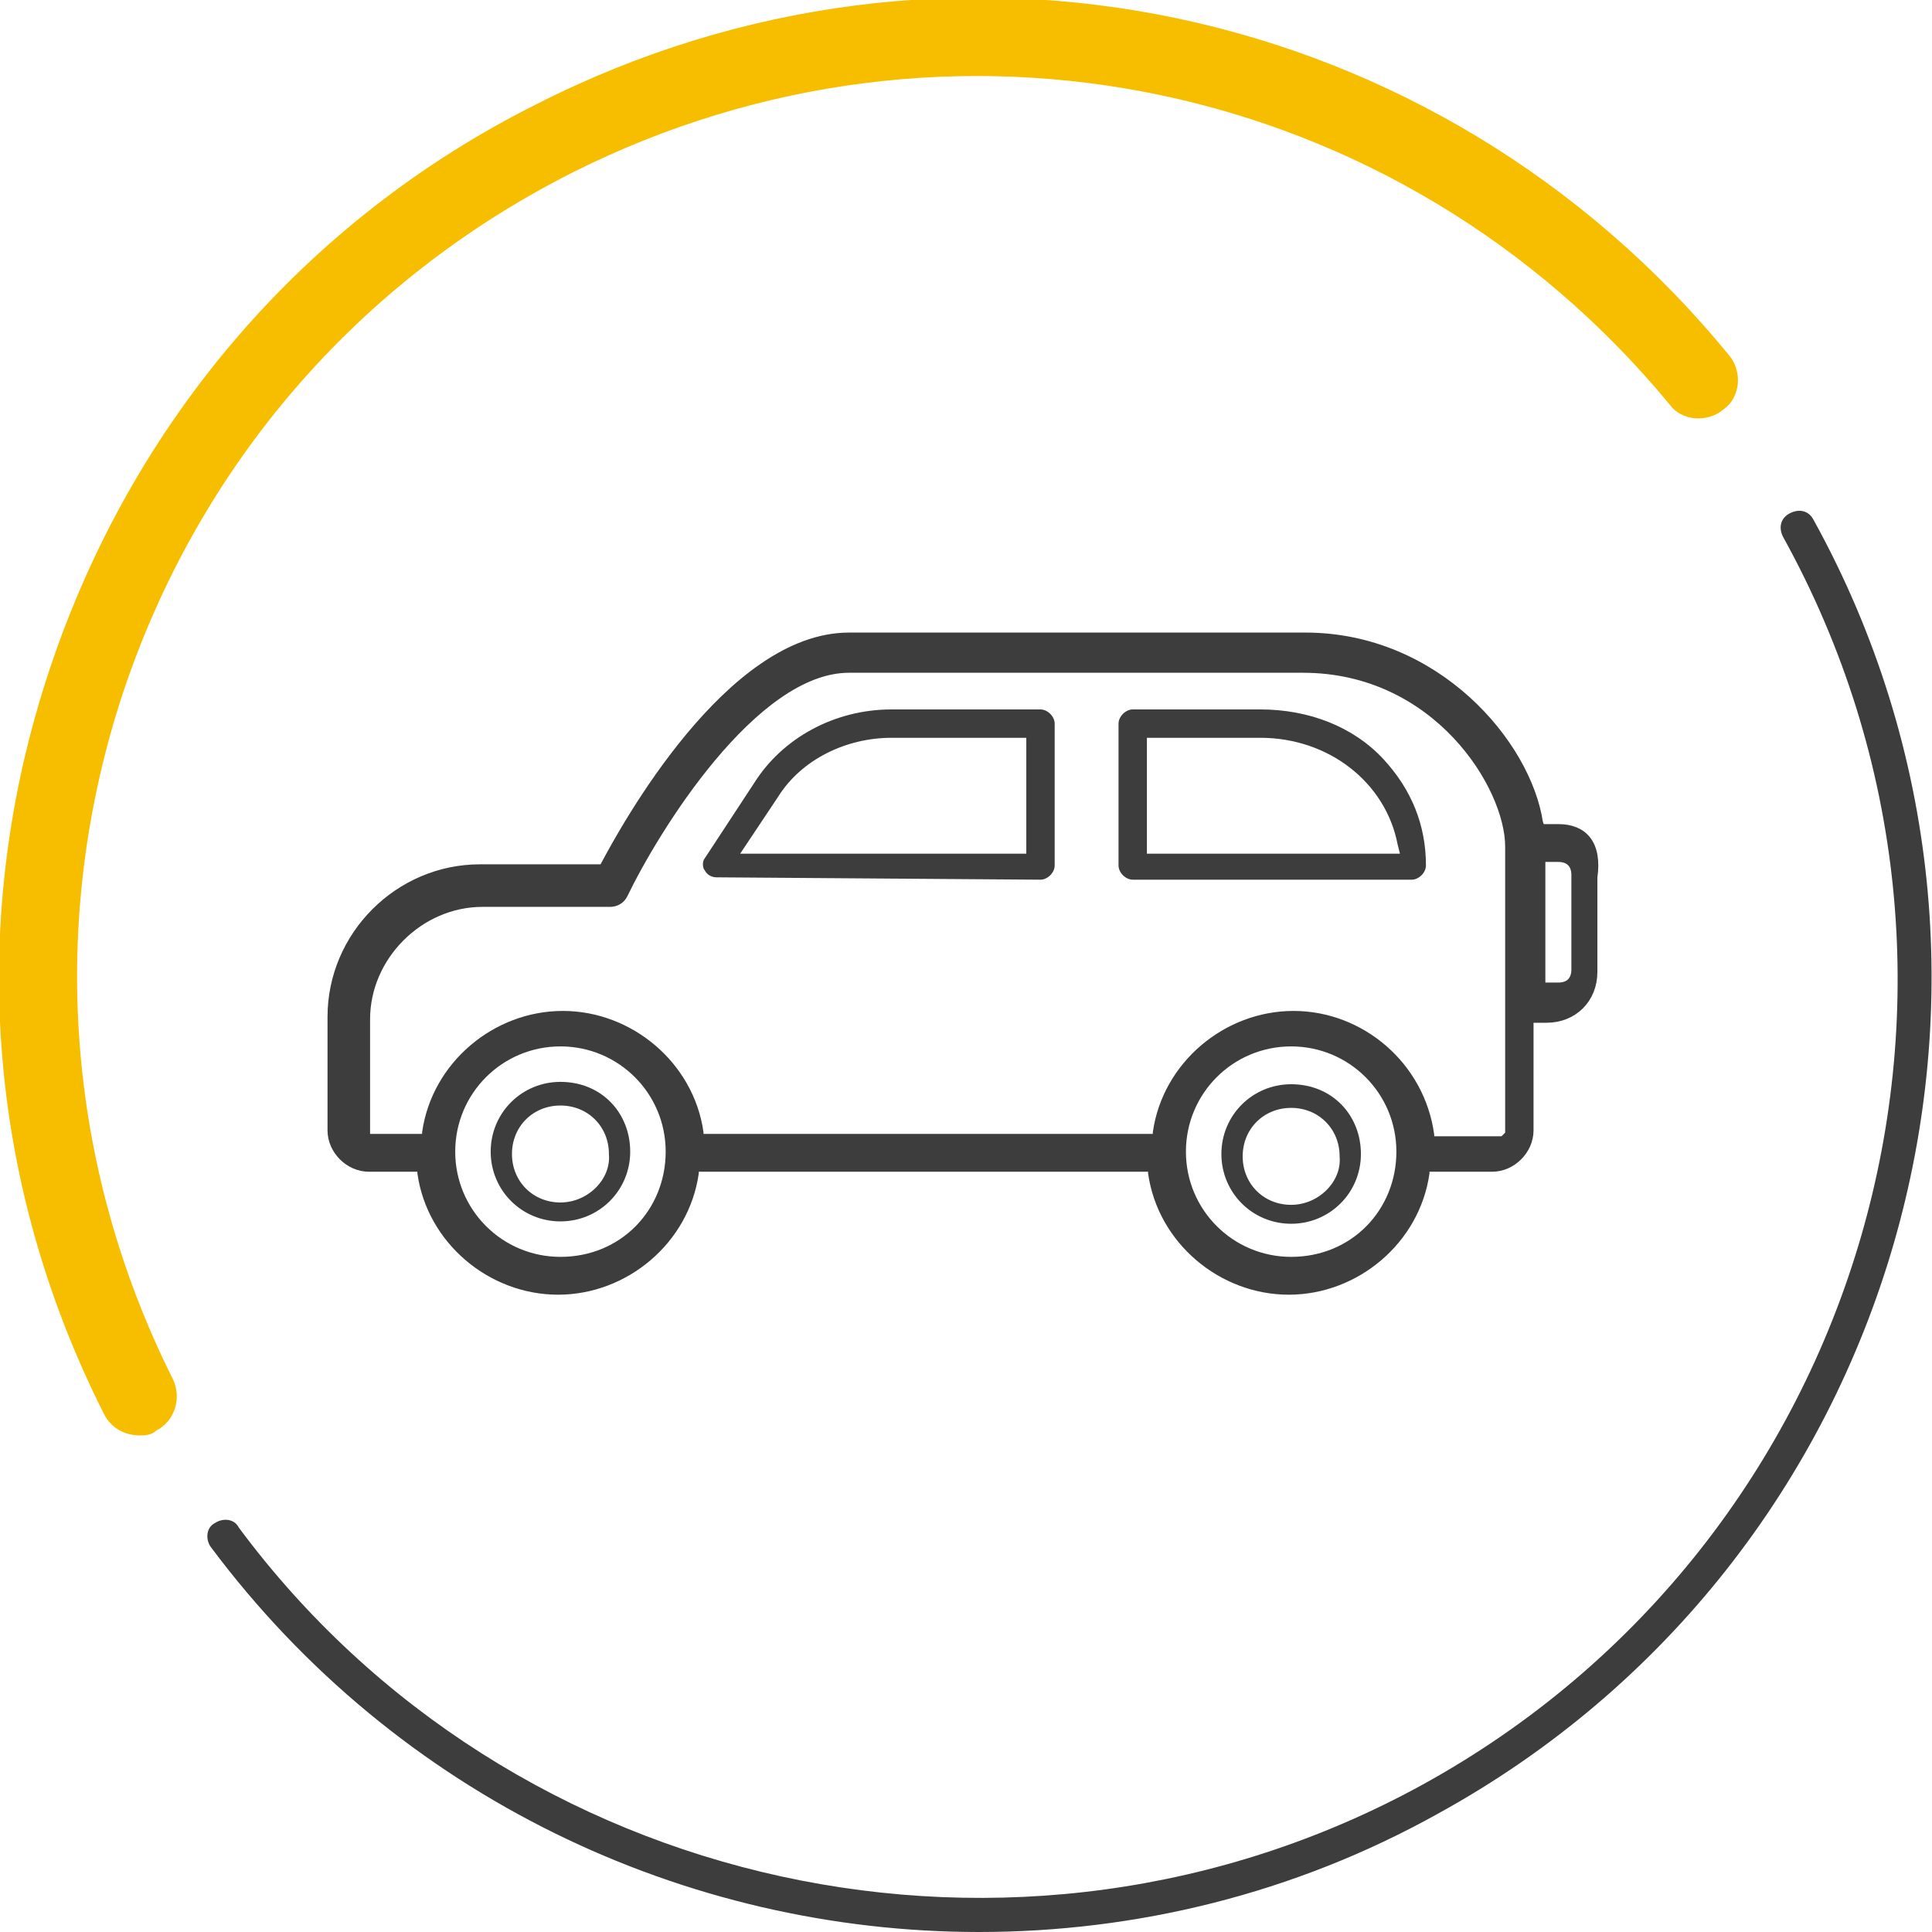 <?xml version="1.0" encoding="utf-8"?>
<!-- Generator: Adobe Illustrator 23.0.3, SVG Export Plug-In . SVG Version: 6.00 Build 0)  -->
<svg version="1.1" id="Capa_1" xmlns="http://www.w3.org/2000/svg" xmlns:xlink="http://www.w3.org/1999/xlink" x="0px" y="0px"
	 viewBox="0 0 81.7 81.7" style="enable-background:new 0 0 81.7 81.7;" xml:space="preserve">
<style type="text/css">
	.st0{fill:#3D3D3D;}
	.st1{fill:#F7BE00;}
	.st2{fill:#3D3D3D;stroke:#3D3D3D;stroke-width:0.5;stroke-miterlimit:10;}
</style>
<g id="Capa_1-2">
	<g>
		<path class="st0" d="M41.4,81.7C29,81.7,16.8,76,8.9,65.4c-0.2-0.3-0.2-0.8,0.2-1c0.3-0.2,0.8-0.2,1,0.2
			c11.5,15.5,33,20.2,50,10.9c18.8-10.3,25.7-34,15.3-52.8c-0.2-0.4-0.1-0.8,0.3-1s0.8-0.1,1,0.3c10.7,19.4,3.6,44-15.9,54.7
			C54.7,80.1,48,81.7,41.4,81.7z"/>
	</g>
	<g>
		<path class="st1" d="M5.9,60.7c-0.6,0-1.2-0.3-1.5-0.9c-5-9.9-5.8-21-2.3-31.5s10.8-19,20.6-23.9C40-4.4,60.8,0,73.1,15
			c0.6,0.7,0.5,1.8-0.2,2.3c-0.7,0.6-1.8,0.5-2.3-0.2C59.2,3.3,40.1-0.7,24.2,7.3c-9.1,4.6-15.8,12.4-19,22c-3.2,9.7-2.4,20,2.1,29
			c0.4,0.8,0.1,1.8-0.7,2.2C6.4,60.7,6.1,60.7,5.9,60.7z"/>
	</g>
</g>
<g>
	<path class="st0" d="M44,37.2c0.3,0,0.6-0.3,0.6-0.6v-6c0-0.3-0.3-0.6-0.6-0.6h-6.3c-2.4,0-4.6,1.2-5.8,3.1l-2.1,3.2
		c-0.1,0.1-0.1,0.4,0,0.5c0.1,0.2,0.3,0.3,0.5,0.3L44,37.2L44,37.2z M32.9,33.7c1-1.6,2.9-2.5,4.8-2.5h5.7v4.9H31.3L32.9,33.7z"/>
	<path class="st0" d="M59.7,37.2c0.3,0,0.6-0.3,0.6-0.6c0-1.7-0.6-3.2-1.8-4.5c-1.3-1.4-3.2-2.1-5.2-2.1h-5.4
		c-0.3,0-0.6,0.3-0.6,0.6v6c0,0.3,0.3,0.6,0.6,0.6H59.7z M48.5,31.2h4.8c2.9,0,5.3,1.9,5.8,4.5l0.1,0.4H48.5V31.2z"/>
	<g>
		<path class="st2" d="M65.9,35.1h-0.8L65,34.8c-0.5-3.3-4.3-7.8-9.8-7.8H35.9c-5,0-9.4,8-10.3,9.7l-0.1,0.1h-5.2
			c-3.4,0-6.2,2.8-6.2,6.2v4.8c0,0.8,0.7,1.5,1.5,1.5h2.3v0.3c0.4,2.8,2.9,4.9,5.7,4.9c2.8,0,5.3-2.1,5.7-4.9v-0.3h17.2h2.3l0,0l0,0
			v0.3c0.4,2.8,2.9,4.9,5.7,4.9c2.8,0,5.3-2.1,5.7-4.9l0-0.3h0.9h2c0.8,0,1.5-0.7,1.5-1.5V43h0.8c1.1,0,1.9-0.8,1.9-1.9v-4
			C67.5,35.7,66.9,35.1,65.9,35.1z M23.7,53.4c-2.6,0-4.7-2.1-4.7-4.7c0-2.6,2.1-4.7,4.7-4.7s4.7,2.1,4.7,4.7
			C28.4,51.3,26.4,53.4,23.7,53.4z M54.6,53.4c-2.6,0-4.7-2.1-4.7-4.7S52,44,54.6,44s4.7,2.1,4.7,4.7S57.3,53.4,54.6,53.4z M63.9,48
			c0,0-0.2,0.2-0.3,0.3h-2.3h-0.9v-0.3C60,45.1,57.5,43,54.7,43c-2.8,0-5.3,2.1-5.7,4.9l0,0.3h-2.4H29.5v-0.3
			c-0.4-2.8-2.9-4.9-5.7-4.9c-2.8,0-5.3,2.1-5.7,4.9v0.3h-2.7v-5.1c0-2.7,2.3-5,5-5h5.4c0.2,0,0.4-0.1,0.5-0.3
			c1.3-2.7,5.5-9.6,9.6-9.6h19.2c5.7,0,8.8,5,8.8,7.6V48z M66.7,41c0,0.5-0.3,0.8-0.8,0.8h-0.8v-5.6h0.8c0.5,0,0.8,0.3,0.8,0.8V41z"
			/>
		<path class="st2" d="M23.7,46c-1.5,0-2.7,1.2-2.7,2.7s1.2,2.7,2.7,2.7s2.7-1.2,2.7-2.7S25.3,46,23.7,46z M23.7,51.1
			c-1.3,0-2.3-1-2.3-2.3s1-2.3,2.3-2.3s2.3,1,2.3,2.3C26.1,50,25,51.1,23.7,51.1z"/>
		<path class="st2" d="M54.6,46.1c-1.5,0-2.7,1.2-2.7,2.7s1.2,2.7,2.7,2.7s2.7-1.2,2.7-2.7S56.2,46.1,54.6,46.1z M54.6,51.2
			c-1.3,0-2.3-1-2.3-2.3s1-2.3,2.3-2.3c1.3,0,2.3,1,2.3,2.3C57,50.1,55.9,51.2,54.6,51.2z"/>
	</g>
</g>
</svg>
